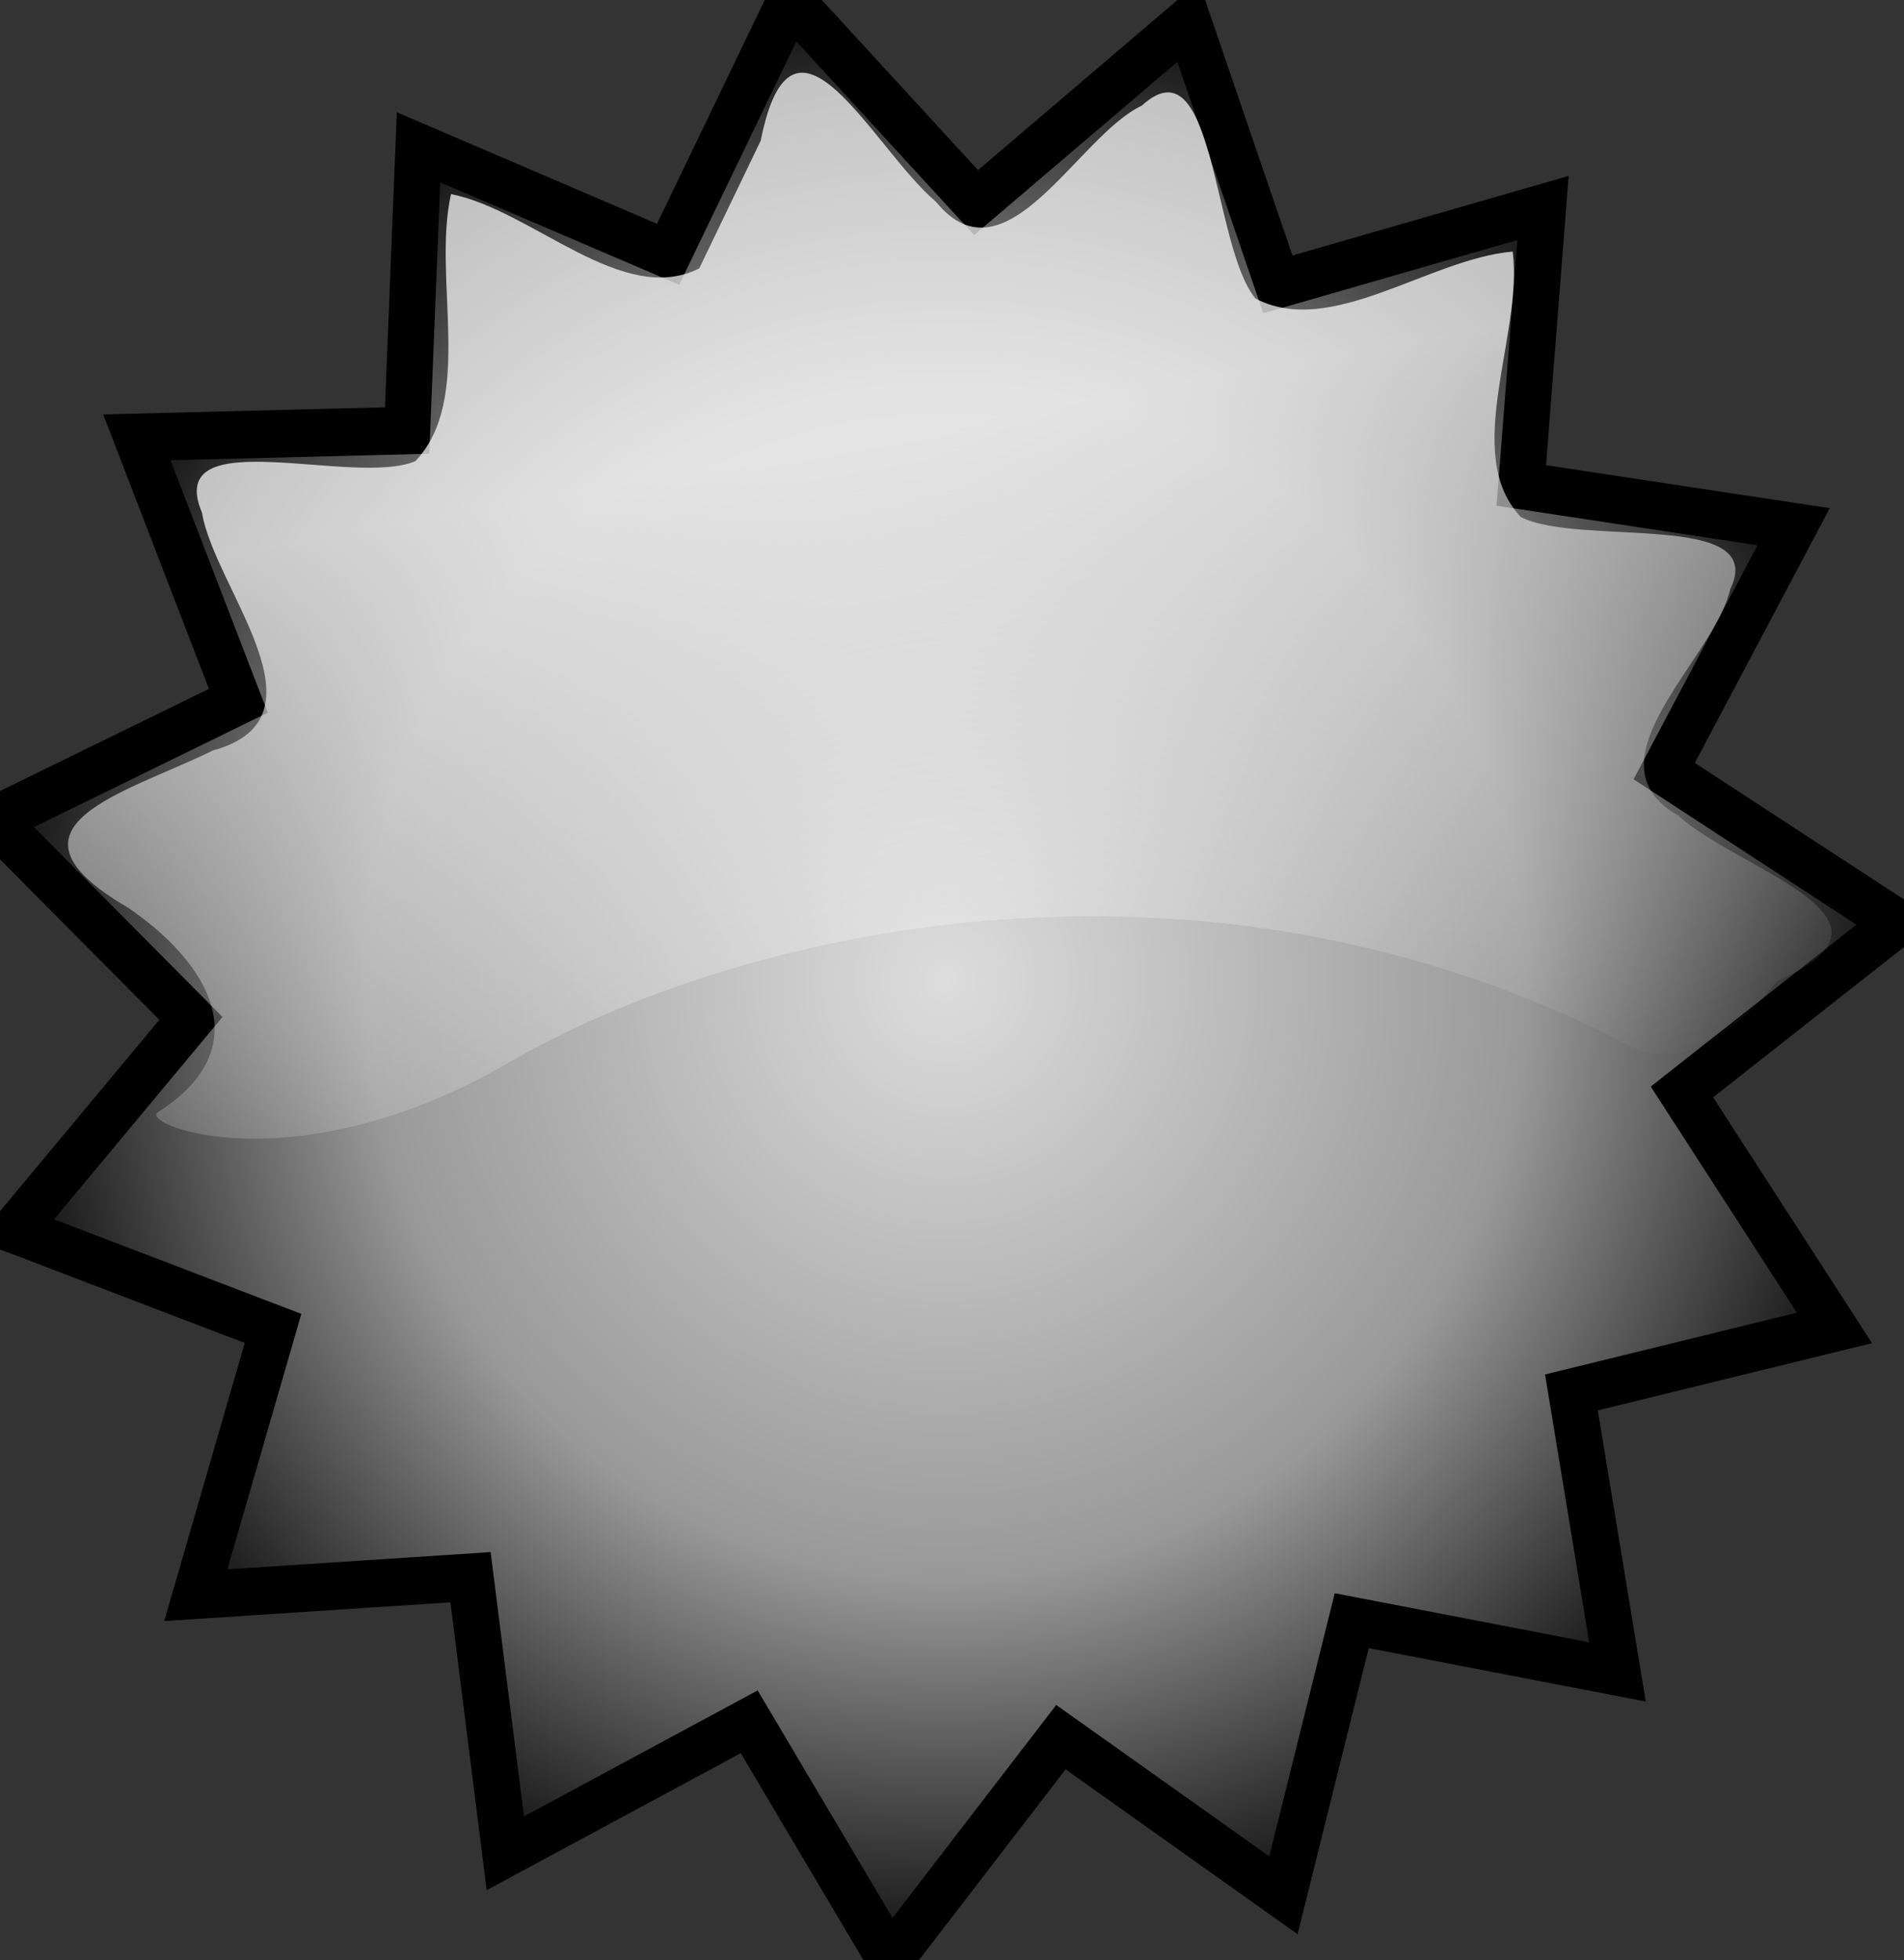 <?xml version="1.0" encoding="UTF-8" standalone="no"?>
<!-- Created with Inkscape (http://www.inkscape.org/) -->

<svg
   xmlns:dc="http://purl.org/dc/elements/1.1/"
   xmlns:cc="http://creativecommons.org/ns#"
   xmlns:rdf="http://www.w3.org/1999/02/22-rdf-syntax-ns#"
   xmlns:svg="http://www.w3.org/2000/svg"
   xmlns="http://www.w3.org/2000/svg"
   xmlns:xlink="http://www.w3.org/1999/xlink"
   xmlns:sodipodi="http://sodipodi.sourceforge.net/DTD/sodipodi-0.dtd"
   xmlns:inkscape="http://www.inkscape.org/namespaces/inkscape"
   width="199.526"
   height="205.379"
   id="svg3439"
   version="1.1"
   inkscape:version="0.48.2 r9819"
   sodipodi:docname="glossy_button_blank_orange_circle.svg">
  <rect width="100%" height="100%" fill="#333333" stroke="none"/>
  <defs
     id="defs3441">
    <radialGradient
       inkscape:collect="always"
       xlink:href="#linearGradient4530"
       id="radialGradient5615"
       gradientUnits="userSpaceOnUse"
       cx="533.552"
       cy="43.375"
       fx="533.552"
       fy="43.375"
       r="61.833" />
    <linearGradient
       id="linearGradient4530">
      <stop
         id="stop4532"
         style="stop-color:#dddddd;stop-opacity:1;"
         offset="0" />
      <stop
         id="stop4534"
         style="stop-color:#999999;stop-opacity:1;"
         offset="0.61" />
      <stop
         id="stop4536"
         style="stop-color:#111111;stop-opacity:1;"
         offset="1" />
    </linearGradient>
    <linearGradient
       inkscape:collect="always"
       xlink:href="#linearGradient4587"
       id="linearGradient5617"
       gradientUnits="userSpaceOnUse"
       gradientTransform="translate(28,552)"
       x1="525.552"
       y1="34.042"
       x2="531.234"
       y2="66.734" />
    <linearGradient
       inkscape:collect="always"
       id="linearGradient4587">
      <stop
         style="stop-color:#ffffff;stop-opacity:1"
         offset="0"
         id="stop4589" />
      <stop
         style="stop-color:#ffffff;stop-opacity:0"
         offset="1"
         id="stop4591" />
    </linearGradient>
    <linearGradient
       y2="66.734"
       x2="531.234"
       y1="34.042"
       x1="525.552"
       gradientTransform="translate(28,552)"
       gradientUnits="userSpaceOnUse"
       id="linearGradient7014"
       xlink:href="#linearGradient4587"
       inkscape:collect="always" />
  </defs>
  <sodipodi:namedview
     id="base"
     pagecolor="#ffffff"
     bordercolor="#666666"
     borderopacity="1.0"
     inkscape:pageopacity="0.0"
     inkscape:pageshadow="2"
     inkscape:zoom="0.2"
     inkscape:cx="-652.04776"
     inkscape:cy="4.3811178"
     inkscape:document-units="px"
     inkscape:current-layer="layer1"
     showgrid="false"
     inkscape:window-width="1009"
     inkscape:window-height="555"
     inkscape:window-x="517"
     inkscape:window-y="488"
     inkscape:window-maximized="0"
     fit-margin-top="0"
     fit-margin-left="0"
     fit-margin-right="0"
     fit-margin-bottom="0" />
  <g
     inkscape:label="Layer 1"
     inkscape:groupmode="layer"
     id="layer1"
     transform="translate(-215.237,-469.673)">
    <g
       id="g5544"
       inkscape:export-filename="C:\Buttonsets\g5544.png"
       inkscape:export-xdpi="72"
       inkscape:export-ydpi="72"
       transform="matrix(2.34,0,0,2.409,-1001.511,-893.79)">
      <path
         transform="matrix(0.689,0,0,0.689,194.699,578.718)"
         d="m 577.235,87.058 -17.273,-3.234 -4.439,17.334 -14.464,-9.98 -11.105,14.03 -9.155,-15 -15.852,8.3 -2.262,-17.427 -17.857,1.135 5.022,-16.84 -16.775,-6.227 11.437,-13.342 -12.792,-12.511 15.875,-7.537 -6.597,-16.632 17.568,-0.428 0.738,-17.878 16.223,6.754 7.946,-16.032 12.073,12.769 13.78,-11.414 5.836,16.576 17.231,-4.823 -1.411,17.516 17.703,2.603 -8.413,15.428 15.114,9.578 -13.961,10.673 9.911,14.897 -17.095,4.071 z"
         inkscape:randomized="0"
         inkscape:rounded="-3.469447e-18"
         inkscape:flatsided="false"
         sodipodi:arg2="0.99034547"
         sodipodi:arg1="0.78539816"
         sodipodi:r2="48.779068"
         sodipodi:r1="62.258747"
         sodipodi:cy="43.034439"
         sodipodi:cx="533.2113"
         sodipodi:sides="15"
         id="path5611"
         style="fill:url(#radialGradient5615);fill-opacity:1;stroke:black;stroke-opacity:1;stroke-width:3;"
         sodipodi:type="star" />
      <path
         sodipodi:nodetypes="cscccccccccccccccccs"
         id="path5613"
         d="m 542.781,612.193 c 10.432,-5.883 31.076,-10.408 50.19,-0.718 3.214,1.63 6.499,-2.754 6.619,-2.831 6.47,-2.735 -1.864,-4.839 -4.453,-7.188 -4.257,-2.334 1.59,-6.761 2.325,-9.835 1.734,-3.464 -6.755,-1.845 -9.373,-3.145 -2.681,-2.743 0.101,-7.874 -0.366,-11.548 -3.746,0.313 -8.141,3.768 -11.52,2.042 -1.936,-2.25 -1.802,-11.308 -5.088,-8.391 -2.884,1.313 -6.103,7.904 -9.222,4.183 -2.83,-2.319 -6.412,-9.66 -7.848,-2.659 -0.918,1.852 -1.835,3.705 -2.753,5.557 l -10e-6,0 c -3.453,1.689 -7.47,-2.535 -11.117,-3.232 -0.849,3.671 1.058,8.906 -1.595,11.614 -2.74,1.144 -11.31,-1.783 -9.556,2.244 0.554,3.293 5.876,8.909 0.492,10.339 -3.845,1.842 -10.097,3.279 -3.823,6.827 3.586,2.36 5.958,6.072 1.341,8.915 -0.772,0.573 6.24,3.187 15.746,-2.173 z"
         style="opacity:0.721;fill:url(#linearGradient7014);fill-opacity:1;stroke:none"
         inkscape:connector-curvature="0" />
    </g>
  </g>
</svg>
